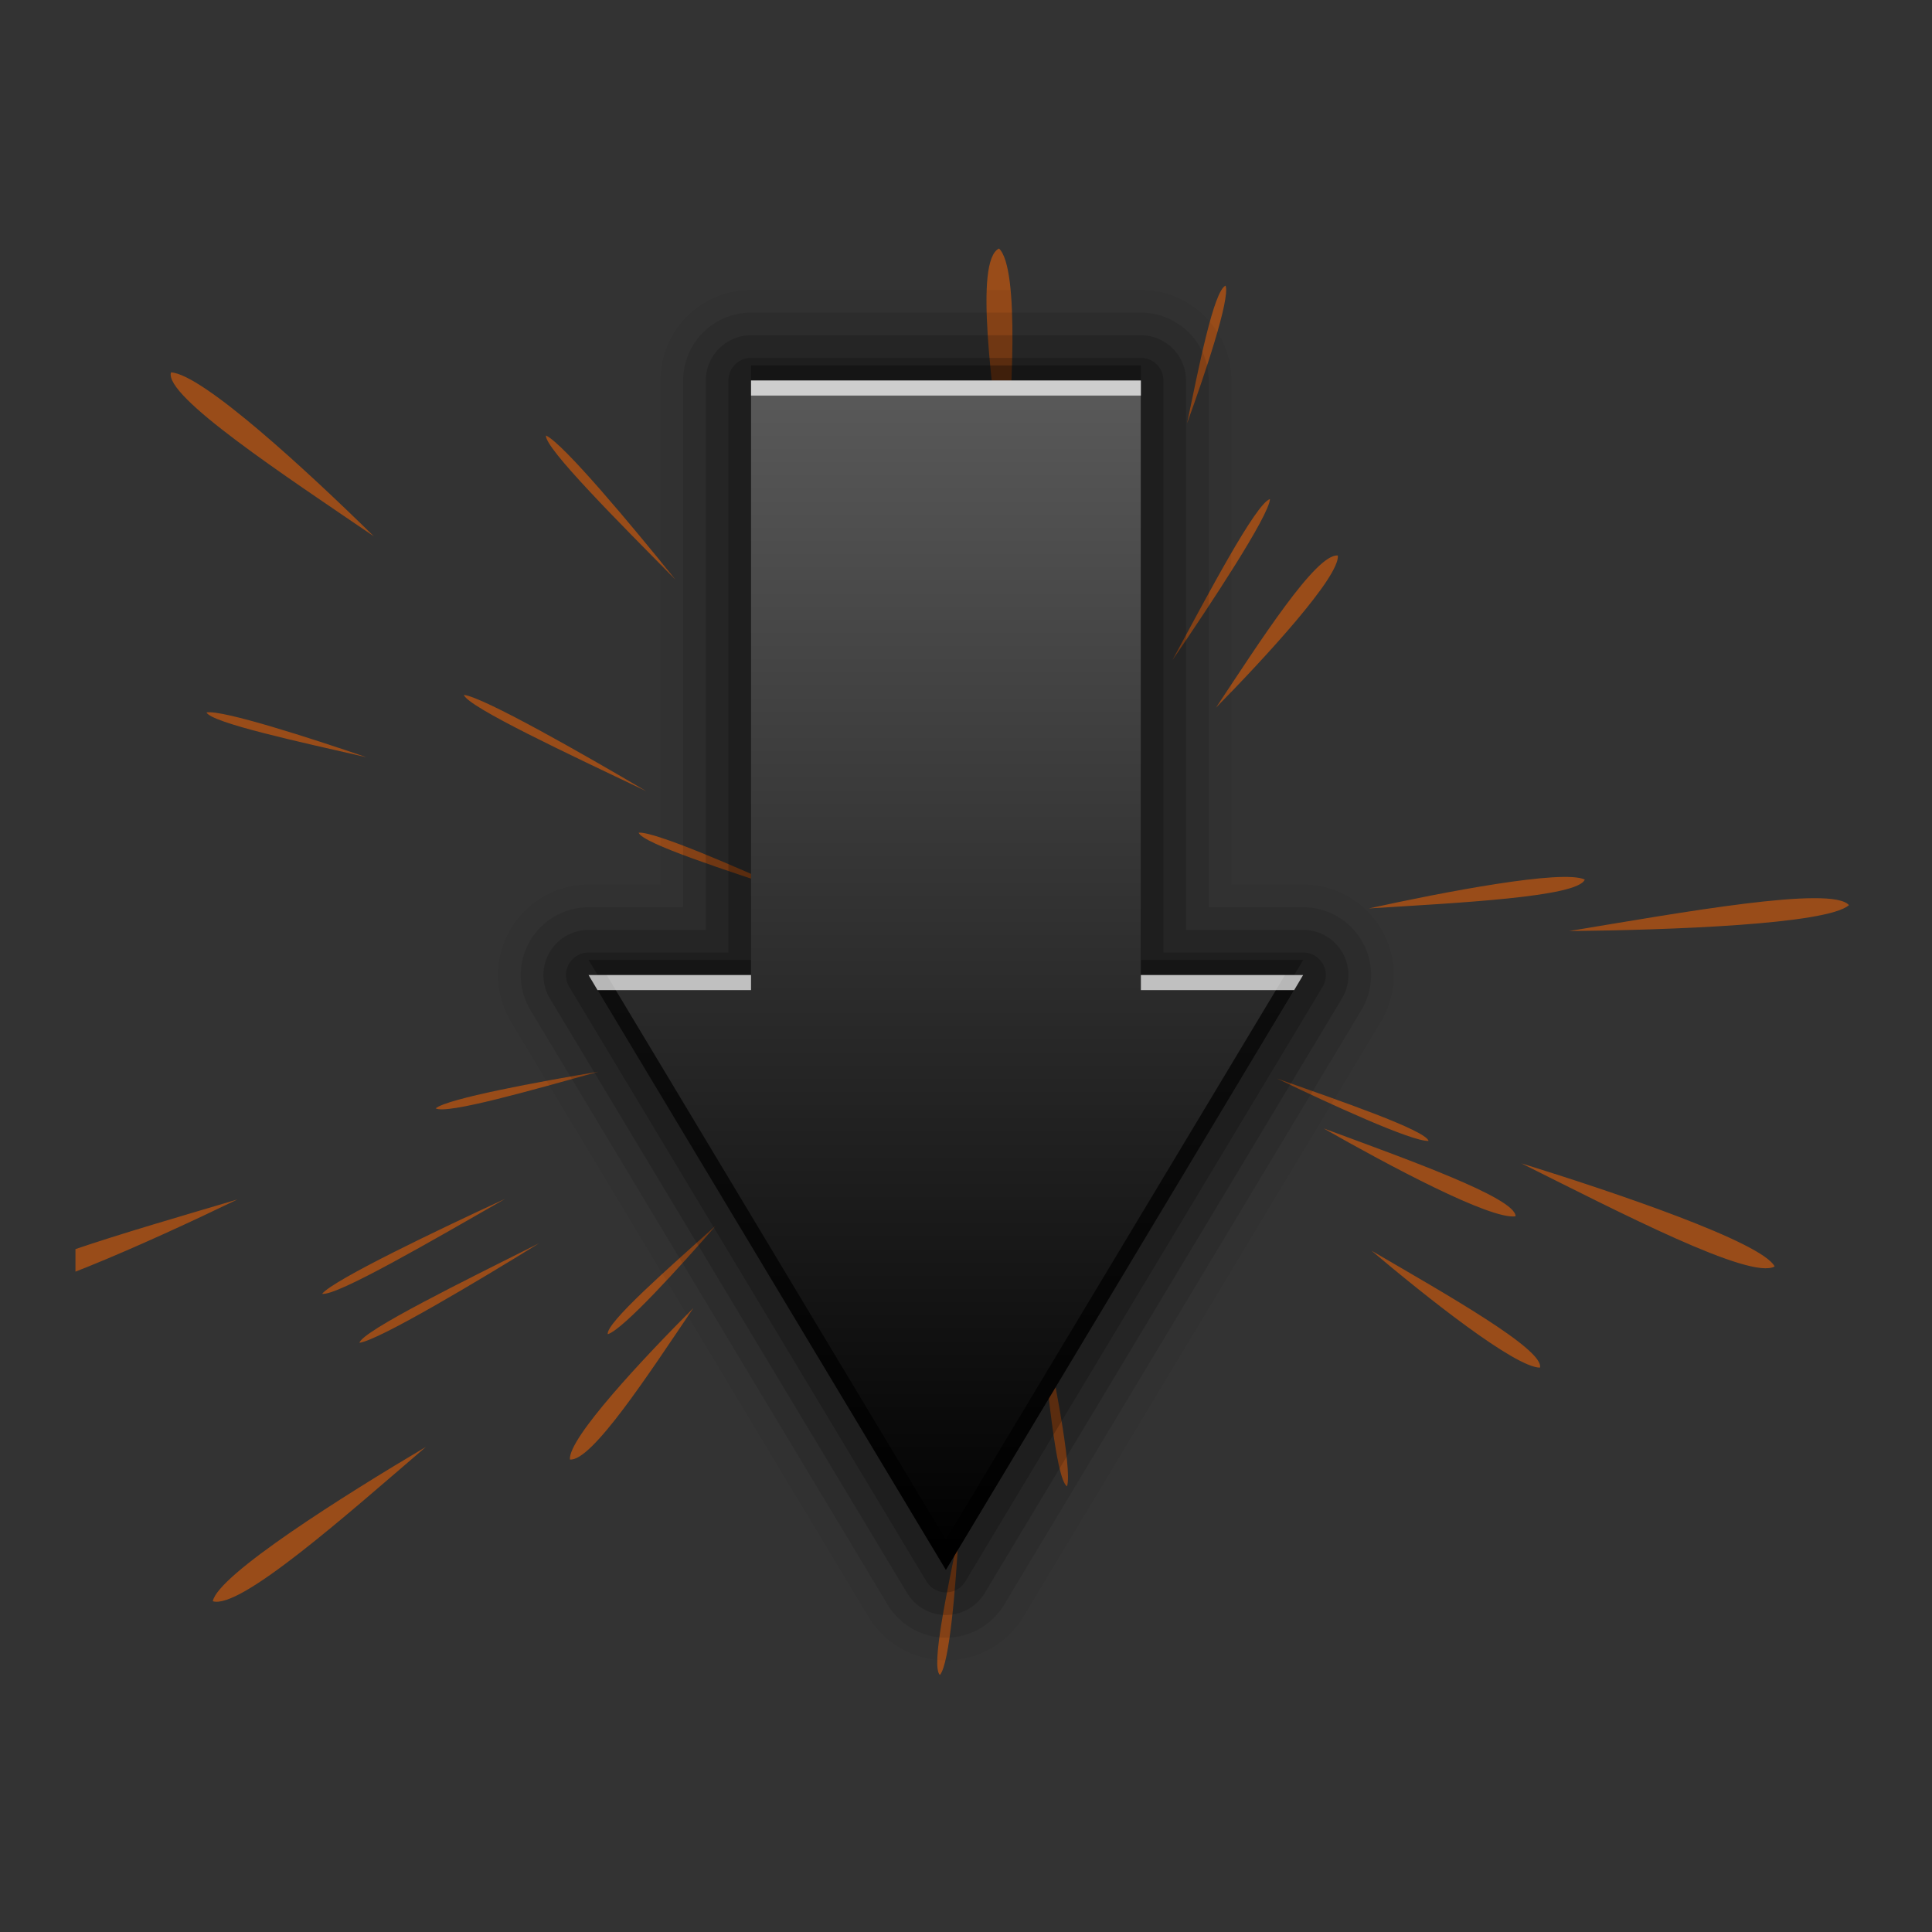 <?xml version="1.0" encoding="UTF-8" standalone="no"?>
<!-- Created with Inkscape (http://www.inkscape.org/) -->

<svg
   xmlns:dc="http://purl.org/dc/elements/1.1/"
   xmlns:cc="http://creativecommons.org/ns#"
   xmlns:rdf="http://www.w3.org/1999/02/22-rdf-syntax-ns#"
   xmlns:svg="http://www.w3.org/2000/svg"
   xmlns="http://www.w3.org/2000/svg"
   xmlns:xlink="http://www.w3.org/1999/xlink"
   xmlns:sodipodi="http://sodipodi.sourceforge.net/DTD/sodipodi-0.dtd"
   xmlns:inkscape="http://www.inkscape.org/namespaces/inkscape"
   width="256"
   height="256"
   id="svg3992"
   version="1.1"
   inkscape:version="0.48.3.1 r9886"
   sodipodi:docname="deja-dup-restore.svg">
  <rect width="100%" height="100%" fill="#333333" stroke="none"/>
  <defs
     id="defs3994">
    <clipPath
       id="clipPath4407">
      <path
         inkscape:connector-curvature="0"
         d="M 14.155,5 C 9.083,5 5,9.083 5,14.155 L 5,113.845 C 5,118.917 9.083,123 14.155,123 l 99.69,0 C 118.917,123 123,118.917 123,113.845 l 0,-99.69 C 123,9.083 118.917,5 113.845,5 L 14.155,5 z"
         id="path4409"
         style="fill:#ffffff;fill-opacity:1;stroke:none;display:inline" />
    </clipPath>
    <linearGradient
       id="linearGradient3173">
      <stop
         id="stop3191"
         style="stop-color:#5a5a5a;stop-opacity:1;"
         offset="0" />
      <stop
         id="stop3177"
         style="stop-color:#000000;stop-opacity:1;"
         offset="1" />
    </linearGradient>
    <linearGradient
       inkscape:collect="always"
       xlink:href="#linearGradient3173"
       id="linearGradient4246"
       gradientUnits="userSpaceOnUse"
       gradientTransform="matrix(2.69,0,0,-3.648,-54.923,1162.537)"
       x1="68.075"
       y1="43.47"
       x2="68.075"
       y2="86.368" />
  </defs>
  <sodipodi:namedview
     id="base"
     pagecolor="#ffffff"
     bordercolor="#666666"
     borderopacity="1.0"
     inkscape:pageopacity="0.0"
     inkscape:pageshadow="2"
     inkscape:zoom="1.6367188"
     inkscape:cx="117.30788"
     inkscape:cy="128"
     inkscape:document-units="px"
     inkscape:current-layer="layer1"
     showgrid="false"
     inkscape:window-width="1024"
     inkscape:window-height="572"
     inkscape:window-x="0"
     inkscape:window-y="28"
     inkscape:window-maximized="0" />
  <g
     inkscape:label="Layer 1"
     inkscape:groupmode="layer"
     id="layer1"
     transform="translate(0,-796.362)">
    <g
       id="layer6"
       style="fill:#ff6600;display:inline"
       transform="matrix(2.798,0,0,2.347,-6.786,811.798)">
      <path
         inkscape:connector-curvature="0"
         d="M 64.595,26.576 C 63.841,19.281 62.649,9.463 64.263,8.514 65.608,10.041 65.104,20.179 64.595,26.576 z m 23.572,58.607 c 4.698,3.271 11.117,7.575 10.807,8.947 -1.622,-0.028 -7.317,-5.432 -10.807,-8.947 z M 82.12,72.021 c 4.034,1.703 9.496,3.932 9.711,4.764 -1.059,0.068 -6.385,-2.853 -9.711,-4.764 z M 38.561,71.49 c -4.158,1.372 -9.737,3.288 -10.447,2.803 0.753,-0.748 6.685,-2.053 10.447,-2.803 z m 3.054,-21.469 c -4.856,-2.763 -11.431,-6.423 -11.692,-7.358 1.273,0.178 7.687,4.541 11.692,7.358 z m -9.04,31.195 c -4.617,3.147 -10.794,7.444 -11.749,7.267 0.72,-1.065 7.458,-4.908 11.749,-7.267 z m -5.089,18.978 C 22.36,105.438 15.575,112.634 13.813,112 c 0.313,-2.01 8.43,-8.107 13.673,-11.806 z M 57.051,75.987 c -1.978,3.906 -4.579,9.201 -5.425,9.358 0.006,-1.061 3.288,-6.172 5.425,-9.358 z M 78.184,43.646 C 80.969,38.645 84.611,31.828 86.007,32 c 0.134,1.617 -4.674,7.822 -7.823,11.646 z m -54.518,3.784 c -4.225,-1.15 -9.935,-2.629 -10.26,-3.426 1.04,-0.208 6.709,1.976 10.26,3.426 z m 77.181,13.301 c 7.195,-1.419 16.863,-3.506 17.956,-1.985 -1.397,1.479 -11.539,1.906 -17.956,1.985 z M 44.648,89.574 c -2.827,4.978 -6.524,11.764 -7.919,11.581 -0.121,-1.618 4.739,-7.784 7.919,-11.581 z m 12.553,-7.227 c -1.326,4.173 -3.045,9.816 -3.855,10.107 -0.164,-1.048 2.256,-6.62 3.855,-10.107 z M 53.738,38.923 c -1.747,-4.015 -4.167,-9.395 -3.748,-10.147 0.813,0.681 2.657,6.469 3.748,10.147 z m 21.658,1.074 c 2.307,-5.089 5.348,-11.972 6.256,-12.317 -0.061,1.284 -3.818,8.071 -6.256,12.317 z M 43.504,33.853 C 39.947,29.544 35.103,23.786 35.191,22.819 c 1.127,0.619 5.571,6.977 8.313,11.034 z M 24.14,30.525 C 18.448,25.9 10.66,19.803 11.13,17.991 c 2.031,0.128 8.845,7.652 13.01,12.534 z m 26.813,27.222 c -4.071,-1.612 -9.582,-3.717 -9.816,-4.545 1.057,-0.091 6.448,2.709 9.816,4.545 z M 85.095,75.828 c 5.235,2.316 12.357,5.317 12.314,6.723 -1.598,0.282 -8.218,-3.938 -12.314,-6.723 z M 76.331,21.886 c 0.758,-4.313 1.708,-10.135 2.472,-10.531 0.303,1.017 -1.353,6.861 -2.472,10.531 z m 21.452,56.615 c 6.304,3.747 14.714,8.952 16.253,7.886 -0.82,-1.862 -10.234,-5.662 -16.253,-7.886 z M 54.492,32.498 c -0.996,-5.637 -2.206,-13.27 -3.582,-13.564 -0.656,1.484 1.857,8.921 3.582,13.564 z M 63.898,43.513 c 0.148,-4.376 0.419,-10.269 -0.246,-10.814 -0.506,0.932 -0.092,6.993 0.246,10.814 z M 46.089,83.268 c -2.991,3.198 -7.073,7.456 -6.931,8.305 0.995,-0.369 4.671,-5.205 6.931,-8.305 z m 20.767,6.244 c 0.469,5.568 1.029,13.072 1.768,13.701 0.373,-1.23 -0.894,-8.883 -1.768,-13.701 z M 34.749,84.616 c -4.795,2.869 -11.288,6.67 -11.529,7.612 1.269,-0.206 7.586,-4.708 11.529,-7.612 z M 15.388,81.266 C 8.476,83.716 -0.904,86.852 -1.068,88.717 0.888,89.277 9.829,84.471 15.388,81.266 z m 34.383,-16.667 c -4.376,0.155 -10.273,0.293 -10.771,0.994 0.965,0.44 6.983,-0.393 10.771,-0.994 z m 38.226,-5.599 c 5.708,-0.428 13.424,-0.87 13.854,-2.209 -1.411,-0.801 -9.062,0.957 -13.854,2.209 z M 61.67,106.889 c -0.731,4.317 -1.786,10.121 -1.199,10.75 0.626,-0.857 1.024,-6.918 1.199,-10.75 z"
         transform="matrix(0.738,0,0,0.738,2.309,1.169)"
         clip-path="url(#clipPath4407)"
         id="path4361"
         style="opacity:0.5;fill:#ff6600;fill-opacity:1;fill-rule:evenodd;stroke:none;display:inline" />
    </g>
    <g
       id="g4236"
       transform="matrix(-1,0,0,-1,253.316,1850.283)">
      <path
         inkscape:connector-curvature="0"
         style="opacity:0.05;fill:none;stroke:#000000;stroke-width:24;stroke-linejoin:round;stroke-miterlimit:4;stroke-opacity:1;stroke-dasharray:none;display:inline"
         id="path3951"
         d="m 102.156,1003.499 0,-78.789 -21.518,0 47.339,-78.789 47.339,78.789 -21.518,0 0,78.789 -51.642,0 z" />
      <path
         d="m 102.156,1003.499 0,-78.789 -21.518,0 47.339,-78.789 47.339,78.789 -21.518,0 0,78.789 -51.642,0 z"
         id="path3949"
         style="opacity:0.1;fill:none;stroke:#000000;stroke-width:18;stroke-linejoin:round;stroke-miterlimit:4;stroke-opacity:1;stroke-dasharray:none;display:inline"
         inkscape:connector-curvature="0" />
      <path
         inkscape:connector-curvature="0"
         style="opacity:0.15;fill:none;stroke:#000000;stroke-width:12;stroke-linejoin:round;stroke-miterlimit:4;stroke-opacity:1;stroke-dasharray:none;display:inline"
         id="path3947"
         d="m 102.156,1003.499 0,-78.789 -21.518,0 47.339,-78.789 47.339,78.789 -21.518,0 0,78.789 -51.642,0 z" />
      <path
         d="m 102.156,1003.499 0,-78.789 -21.518,0 47.339,-78.789 47.339,78.789 -21.518,0 0,78.789 -51.642,0 z"
         id="path3945"
         style="opacity:0.2;fill:none;stroke:#000000;stroke-width:6;stroke-linejoin:round;stroke-miterlimit:4;stroke-opacity:1;stroke-dasharray:none;display:inline"
         inkscape:connector-curvature="0" />
      <path
         d="m 102.156,1005.499 0,-78.789 -21.518,0 47.339,-78.789 47.339,78.789 -21.518,0 0,78.789 -51.642,0 z"
         id="path3943"
         style="opacity:0.3;fill:#000000;fill-opacity:1;fill-rule:nonzero;stroke:none;display:inline"
         inkscape:connector-curvature="0" />
      <path
         inkscape:connector-curvature="0"
         style="fill:url(#linearGradient4246);fill-opacity:1;fill-rule:nonzero;stroke:none;display:inline"
         id="path3867"
         d="m 102.156,1003.499 0,-78.789 -21.518,0 47.339,-78.789 47.339,78.789 -21.518,0 0,78.789 -51.642,0 z" />
      <path
         inkscape:connector-curvature="0"
         id="path3915"
         d="m 127.987,845.913 -47.344,78.812 2.406,0 44.938,-74.812 44.938,74.812 2.406,0 -47.344,-78.812 z"
         style="opacity:0.7;fill:#000000;fill-opacity:1;fill-rule:nonzero;stroke:none;display:inline" />
      <path
         inkscape:connector-curvature="0"
         id="path3934"
         d="m 81.831,922.726 -1.188,2 21.5,0 0,-2 -20.312,0 z m 71.969,0 0,2 21.531,0 -1.188,-2 -20.344,0 z m -51.656,78.781 0,2 51.656,0 0,-2 -51.656,0 z"
         style="opacity:0.7;fill:#ffffff;fill-opacity:1;fill-rule:nonzero;stroke:none;display:inline" />
    </g>
  </g>
</svg>
